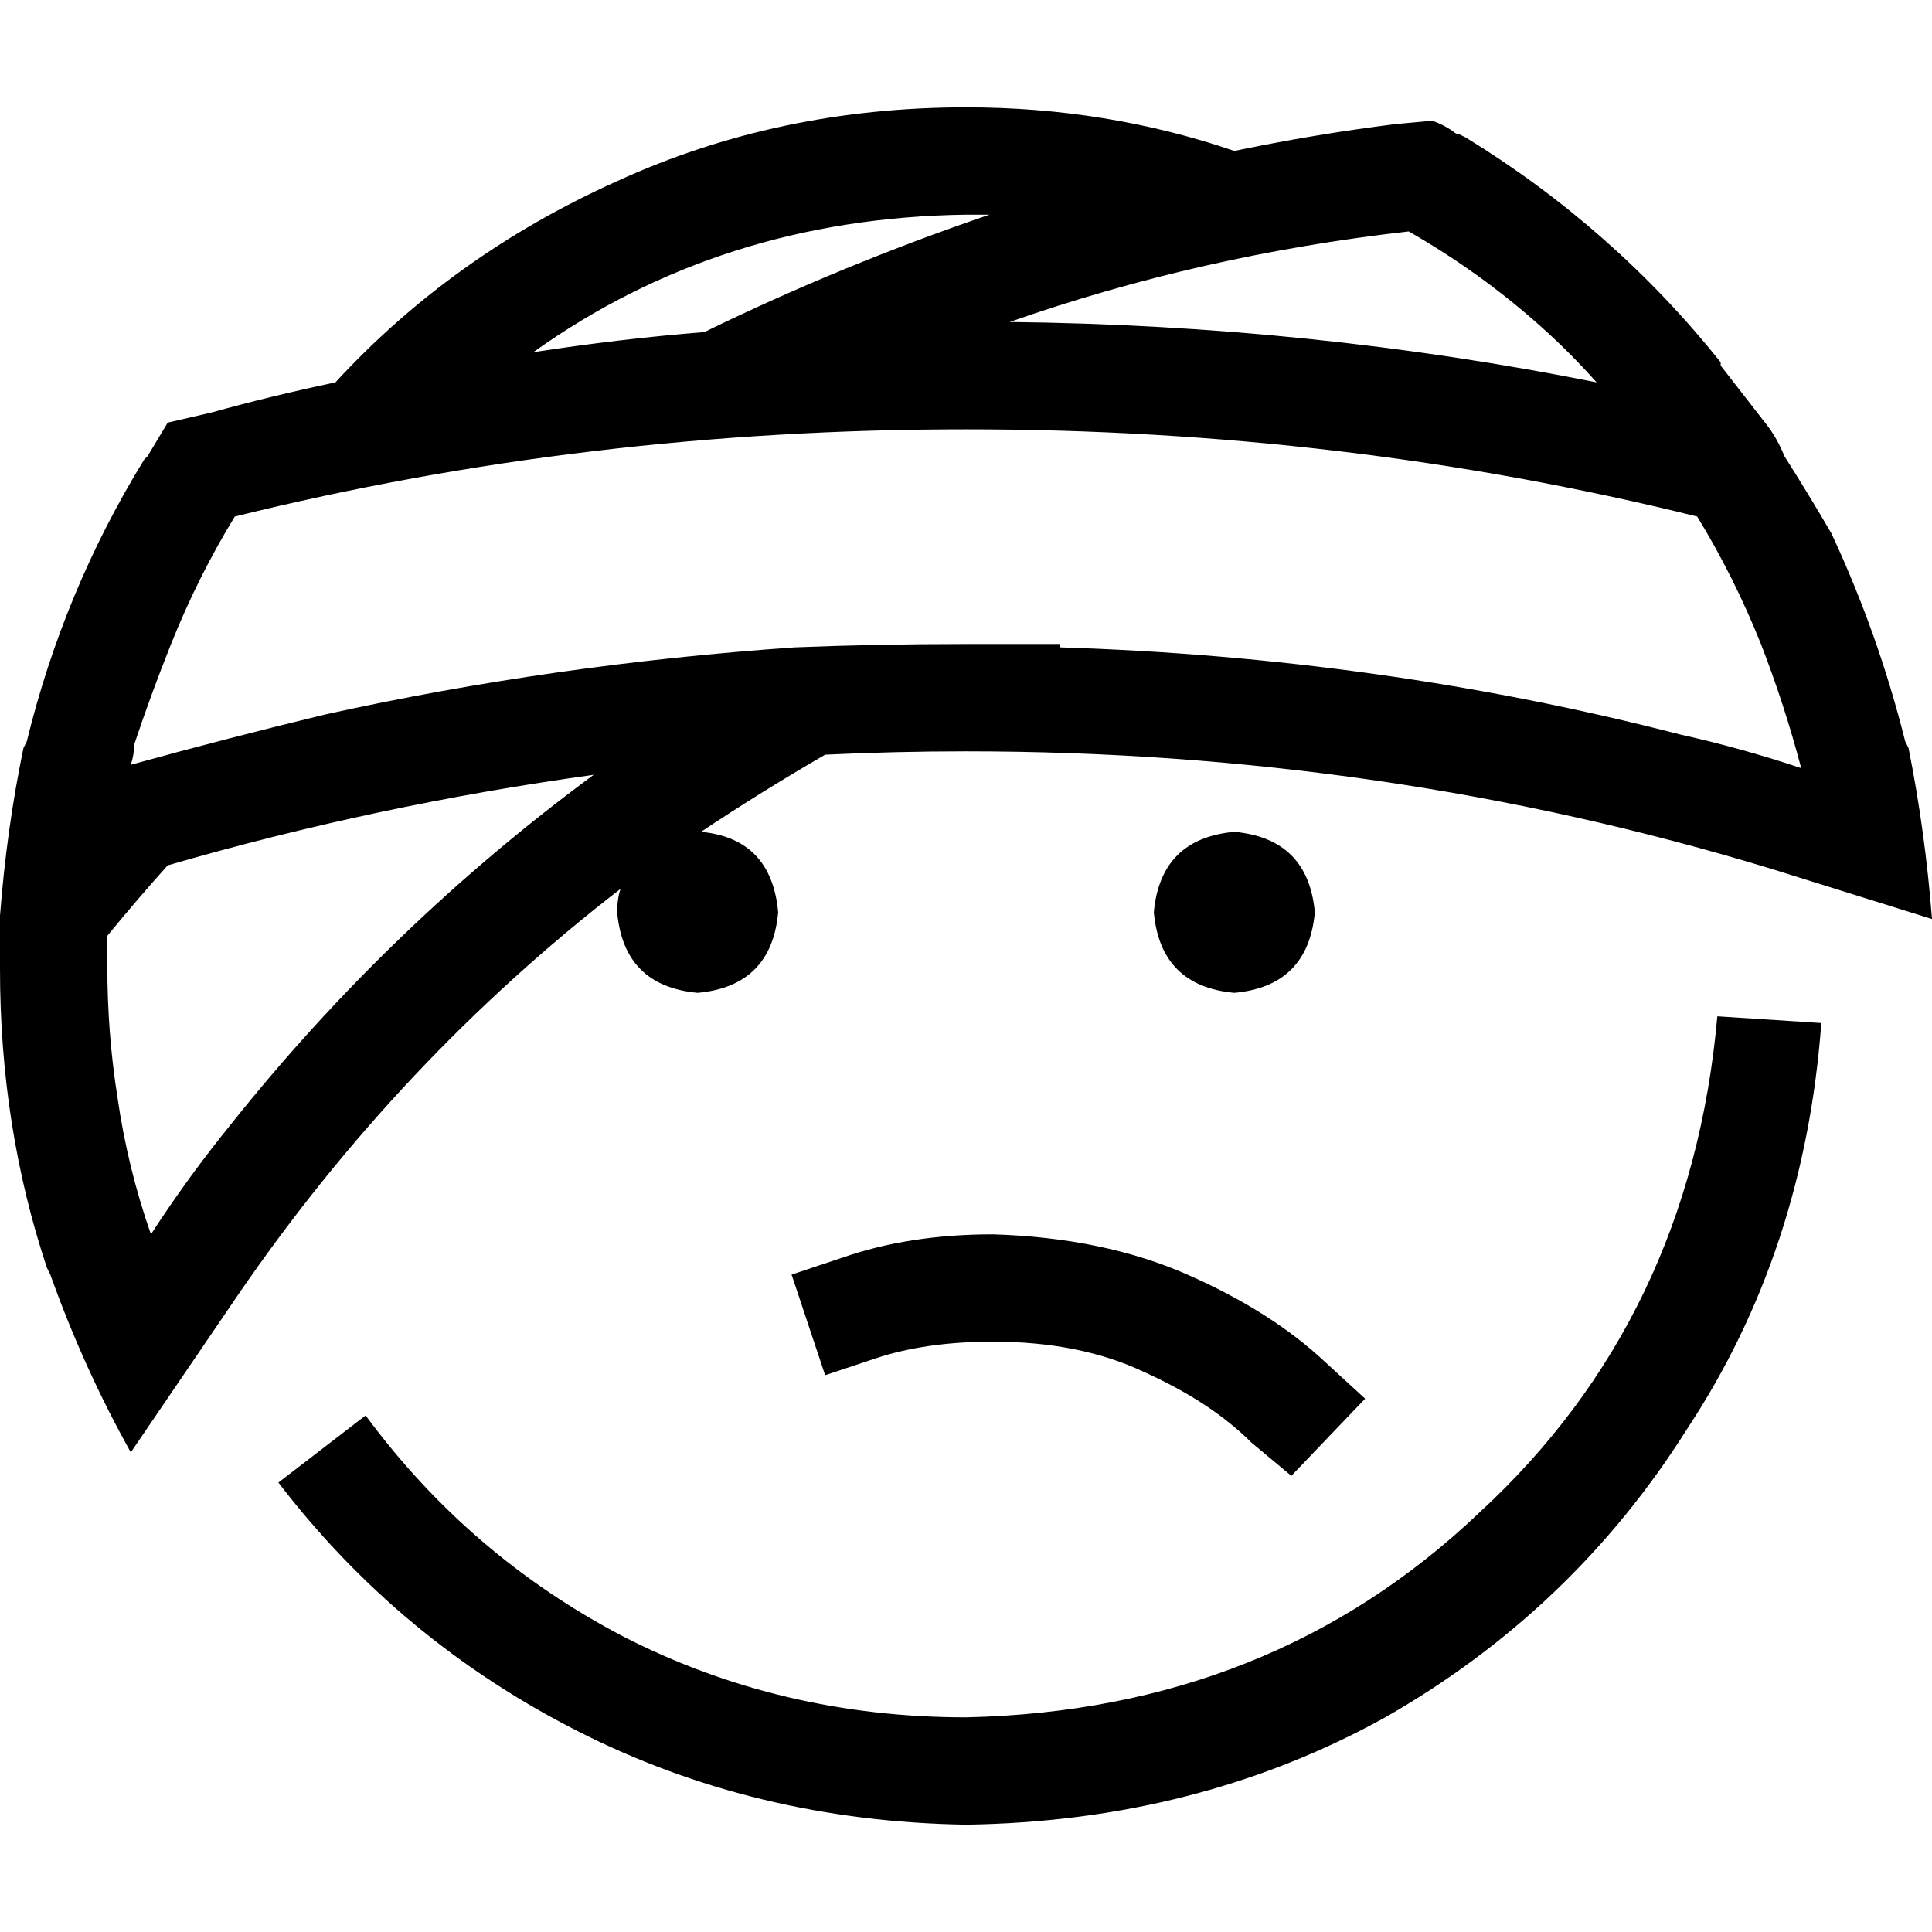 <svg xmlns="http://www.w3.org/2000/svg" viewBox="0 0 512 512">
  <path d="M 256 56.889 Q 259.556 56.889 262.222 56.889 Q 223.111 70.222 186.667 88 Q 164.444 89.778 141.333 93.333 Q 191.111 57.778 256 56.889 L 256 56.889 Z M 327.111 40 Q 293.333 28.444 256 28.444 Q 206.222 28.444 163.556 48 Q 120 67.556 88.889 101.333 Q 72 104.889 56 109.333 L 44.444 112 Q 41.778 116.444 39.111 120.889 L 38.222 121.778 Q 16.889 156.444 7.111 196.444 L 6.222 198.222 Q 1.778 219.556 0 242.667 L 0 242.667 Q 0 243.556 0 244.444 Q 0 245.333 0 246.222 L 0 247.111 Q 0 250.667 0 255.111 L 0 256 L 0 256 L 0 256.889 Q 0 298.667 12.444 336 L 13.333 337.778 Q 22.222 362.667 34.667 384.889 L 63.111 343.111 Q 105.778 280.889 164.444 235.556 Q 163.556 238.222 163.556 241.778 Q 165.333 261.333 184.889 263.111 Q 204.444 261.333 206.222 241.778 Q 204.444 222.222 185.778 220.444 Q 201.778 209.778 218.667 200 Q 237.333 199.111 256 199.111 Q 367.111 199.111 469.333 230.222 L 512 243.556 Q 510.222 220.444 505.778 198.222 L 504.889 196.444 Q 497.778 168 485.333 141.333 L 485.333 141.333 Q 479.111 130.667 472.889 120.889 Q 471.111 116.444 468.444 112.889 Q 468.444 112.889 468.444 112.889 Q 462.222 104.889 456 96.889 L 456 96 Q 427.556 60.444 388.444 36.444 L 386.667 35.556 Q 385.778 35.556 384.889 34.667 Q 382.222 32.889 379.556 32 L 369.778 32.889 Q 348.444 35.556 327.111 40 L 327.111 40 Z M 423.111 101.333 Q 347.556 86.222 267.556 85.333 Q 318.222 67.556 373.333 61.333 Q 392 72 408 86.222 Q 416 93.333 423.111 101.333 L 423.111 101.333 Z M 280.889 170.667 Q 280.889 170.667 280.889 170.667 L 280.889 170.667 Q 280.889 170.667 280.889 170.667 Q 268.444 170.667 256 170.667 Q 232.889 170.667 210.667 171.556 Q 210.667 171.556 210.667 171.556 Q 210.667 171.556 210.667 171.556 Q 146.667 176 86.222 189.333 Q 86.222 189.333 86.222 189.333 Q 86.222 189.333 86.222 189.333 Q 60.444 195.556 34.667 202.667 Q 34.667 202.667 34.667 202.667 Q 34.667 202.667 34.667 202.667 Q 35.556 200 35.556 197.333 Q 40 184 45.333 170.667 Q 52.444 152.889 62.222 136.889 Q 155.556 113.778 256 113.778 Q 356.444 113.778 449.778 136.889 Q 459.556 152.889 466.667 170.667 Q 472.889 186.667 477.333 203.556 Q 461.333 198.222 445.333 194.667 Q 366.222 174.222 280.889 171.556 L 280.889 170.667 Z M 44.444 229.333 Q 99.556 213.333 157.333 205.333 Q 103.111 245.333 61.333 297.778 Q 49.778 312 40 327.111 Q 33.778 309.333 31.111 290.667 Q 28.444 273.778 28.444 256 Q 28.444 251.556 28.444 248 Q 36.444 238.222 44.444 229.333 L 44.444 229.333 Z M 455.111 269.333 Q 448 349.333 392 400.889 L 392 400.889 Q 336.889 453.333 256 455.111 Q 207.111 455.111 165.333 433.778 Q 124.444 412.444 96.889 375.111 L 73.778 392.889 Q 105.778 434.667 152.889 458.667 Q 200 482.667 256 483.556 Q 317.333 482.667 367.111 455.111 Q 416.889 426.667 447.111 378.667 Q 478.222 331.556 482.667 271.111 L 455.111 269.333 L 455.111 269.333 Z M 331.556 382.222 L 342.222 391.111 L 361.778 370.667 L 351.111 360.889 Q 336.889 347.556 314.667 337.778 Q 292.444 328 263.111 327.111 Q 240.889 327.111 223.111 333.333 L 209.778 337.778 L 218.667 364.444 L 232 360 Q 245.333 355.556 263.111 355.556 Q 286.222 355.556 303.111 363.556 Q 320.889 371.556 331.556 382.222 L 331.556 382.222 Z M 327.111 263.111 Q 346.667 261.333 348.444 241.778 Q 346.667 222.222 327.111 220.444 Q 307.556 222.222 305.778 241.778 Q 307.556 261.333 327.111 263.111 L 327.111 263.111 Z" />
</svg>